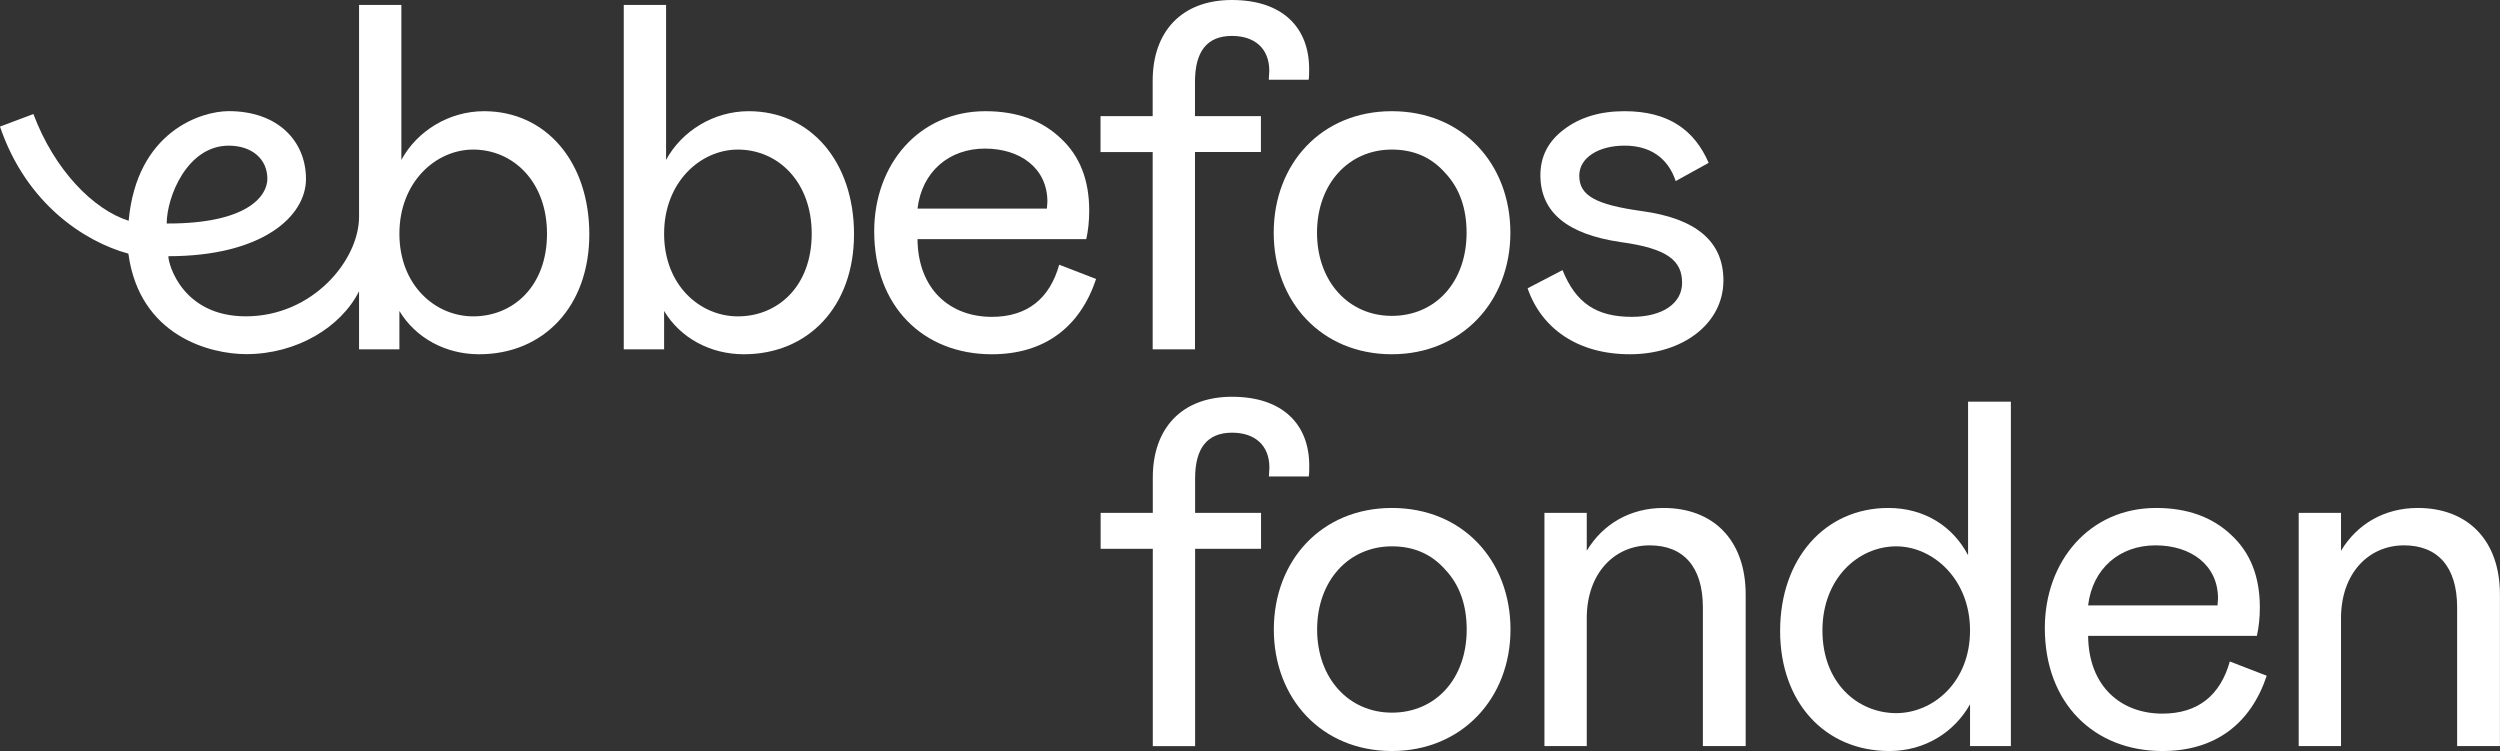 <svg version="1.1" id="Layer_1" xmlns="http://www.w3.org/2000/svg" xmlns:xlink="http://www.w3.org/1999/xlink" x="0px" y="0px" style="enable-background:new 0 0 1093.043 328.366;" xml:space="preserve" viewBox="0 0 1093.07 328.38">
<rect x="0" y="0" width="1093.07" height="328.38" fill="#333333" stroke="none"/>
<style type="text/css">
	.st0{fill:#FFFFFF;}
</style>
<g>
	<g>
		<path class="st0" d="M211.63,48.618c-15.274,0-29.257,8.605-36.141,21.298V2.152h-18.501    v92.625c0,18.954-20.237,43.532-49.501,43.532c-27.53,0-33.876-22.551-33.876-26.292    c41.142-0,60.172-17.458,60.172-33.757c0-16.573-12.29-29.667-33.776-29.667    c-12.044,0-40.224,8.883-43.754,47.932C40.715,91.595,23.768,74.264,14.602,49.861    L0,55.347c11.515,33.948,37.233,50.406,56.129,55.56    c4.918,36.235,36,43.929,51.544,43.929c21.964,0,41.38-11.693,49.315-27.494    v25.396h17.64v-16.779c7.099,11.831,20.222,18.931,34.85,18.931    c28.181,0,48.188-20.867,48.188-52.491S238.736,48.618,211.63,48.618z     M100.008,63.685c10.205,0,16.893,5.908,16.893,14.484    c0,7.518-8.73,19.684-44.011,19.559C72.889,86.22,81.766,63.685,100.008,63.685z     M206.898,138.325c-16.564,0-32.269-13.553-32.269-36.141    c0-22.588,15.919-36.786,32.269-36.786c17.425,0,32.268,13.983,32.268,36.786    C239.166,125.202,224.322,138.325,206.898,138.325z"/>
		<path class="st0" d="M327.367,48.618c-15.274,0-29.257,8.605-36.141,21.298V2.152H272.726    v150.586h17.64v-16.779c7.099,11.831,20.222,18.931,34.85,18.931    c28.181,0,48.188-20.867,48.188-52.491S354.473,48.618,327.367,48.618z     M322.635,138.325c-16.564,0-32.269-13.553-32.269-36.141    c0-22.588,15.919-36.786,32.269-36.786c17.425,0,32.268,13.983,32.268,36.786    C354.903,125.202,340.059,138.325,322.635,138.325z"/>
		<path class="st0" d="M433.639,138.54c-18.07,0-32.268-11.832-32.483-33.99h73.787    c0.861-3.872,1.291-7.96,1.291-12.477c0-13.338-4.087-23.878-12.477-31.623    c-8.39-7.96-19.361-11.832-32.914-11.832c-29.042,0-48.618,23.233-48.618,52.491    c0,32.913,21.513,53.781,51.414,53.781c23.448,0,38.722-12.262,45.606-32.914    l-16.134-6.239C459.024,130.365,449.344,138.54,433.639,138.54z M430.628,64.967    c15.489,0,27.321,8.605,27.321,23.233l-0.215,3.012h-56.577    C403.092,75.078,414.924,64.967,430.628,64.967z"/>
		<path class="st0" d="M572.177,34.85c0.215-1.291,0.215-2.797,0.215-4.732    C572.392,12.262,560.991,0,538.618,0c-22.158,0-34.635,13.983-34.635,35.281v15.489    h-22.803v15.704h22.803v86.265h18.501V66.473h28.827V50.769h-28.827V35.711    c0-13.338,5.378-20.007,16.134-20.007c10.111,0,16.349,5.594,16.349,15.274    l-0.215,3.872H572.177z"/>
		<path class="st0" d="M608.534,48.618c-30.762,0-51.629,23.018-51.629,53.136    s20.867,53.136,51.629,53.136c30.548,0,51.845-23.018,51.845-53.136    S639.512,48.618,608.534,48.618z M608.534,138.109    c-18.93,0-32.698-15.059-32.698-36.356c0-21.298,13.768-36.356,32.698-36.356    c9.681,0,17.425,3.442,23.448,10.326c6.239,6.669,9.25,15.489,9.25,26.03    C641.233,123.266,627.68,138.109,608.534,138.109z"/>
		<path class="st0" d="M717.818,92.288c-20.006-2.797-27.32-6.669-27.32-15.489    c0-7.96,8.605-13.123,19.791-13.123c10.971,0,18.931,5.163,22.373,15.489    l14.414-7.96c-6.239-14.414-17.64-22.588-36.786-22.588    c-10.541,0-19.361,2.582-26.46,7.96c-6.884,5.163-10.326,11.832-10.326,20.007    c0,16.134,11.617,25.814,35.065,29.257c20.652,2.797,26.89,8.175,26.89,17.855    c0,8.82-8.39,14.844-21.943,14.844c-15.489,0-24.524-6.024-30.332-20.437    l-15.274,7.96c6.024,17.425,21.728,28.827,44.746,28.827    c23.018,0,40.873-13.338,40.873-32.269    C753.528,105.626,741.697,95.515,717.818,92.288z"/>
	</g>
	<g>
		<path class="st0" d="M504.033,239.95H481.23v-15.704h22.803V208.758    c0-21.298,12.477-35.28,34.635-35.28c22.373,0,33.775,12.262,33.775,30.117    c0,1.936,0,3.442-0.215,4.732H554.802l0.215-3.872    c0-9.681-6.238-15.274-16.349-15.274c-10.756,0-16.134,6.669-16.134,20.007v15.059    h28.827v15.704h-28.827v86.265h-18.501V239.95z"/>
		<path class="st0" d="M608.583,222.095c30.978,0,51.845,23.018,51.845,53.136    s-21.297,53.136-51.845,53.136c-30.762,0-51.629-23.018-51.629-53.136    S577.821,222.095,608.583,222.095z M632.032,249.201    c-6.023-6.884-13.768-10.326-23.448-10.326c-18.93,0-32.698,15.059-32.698,36.356    s13.768,36.356,32.698,36.356c19.146,0,32.699-14.843,32.699-36.356    C641.282,264.689,638.271,255.87,632.032,249.201z"/>
		<path class="st0" d="M675.273,326.215V224.247h18.501v16.564    c7.099-11.832,19.146-18.716,33.559-18.716c21.728,0,35.926,13.984,35.926,37.862    v66.258h-18.715v-60.665c0-17.855-8.605-27.106-23.233-27.106    c-15.489,0-27.536,12.262-27.536,31.838v55.932H675.273z"/>
		<path class="st0" d="M825.646,222.095c15.704,0,28.182,7.96,34.85,20.652v-67.118h18.715    v150.586h-17.855V307.93c-6.884,12.262-19.791,20.437-35.28,20.437    c-28.182,0-47.758-21.298-47.758-52.491    C778.319,244.253,797.895,222.095,825.646,222.095z M829.088,238.875    c-16.564,0-32.269,13.983-32.269,36.786c0,23.018,15.489,36.141,32.269,36.141    c15.919,0,32.268-13.338,32.268-36.141    C861.356,253.073,845.007,238.875,829.088,238.875z"/>
		<path class="st0" d="M991.076,295.453c-6.884,20.652-22.158,32.914-45.606,32.914    c-29.902,0-51.414-20.867-51.414-53.781c0-29.257,19.576-52.49,48.618-52.49    c13.553,0,24.524,3.872,32.914,11.832c8.39,7.745,12.477,18.285,12.477,31.623    c0,4.517-0.43,8.605-1.291,12.477h-73.787    c0.215,22.158,14.413,33.99,32.483,33.99c15.704,0,25.385-8.175,29.472-22.803    L991.076,295.453z M969.564,264.689l0.215-3.012c0-14.629-11.832-23.233-27.321-23.233    c-15.704,0-27.536,10.111-29.472,26.245H969.564z"/>
		<path class="st0" d="M1005.058,326.215V224.247h18.501v16.564    c7.099-11.832,19.146-18.716,33.559-18.716c21.728,0,35.926,13.984,35.926,37.862    v66.258h-18.715v-60.665c0-17.855-8.605-27.106-23.233-27.106    c-15.489,0-27.536,12.262-27.536,31.838v55.932H1005.058z"/>
	</g>
</g>
</svg>